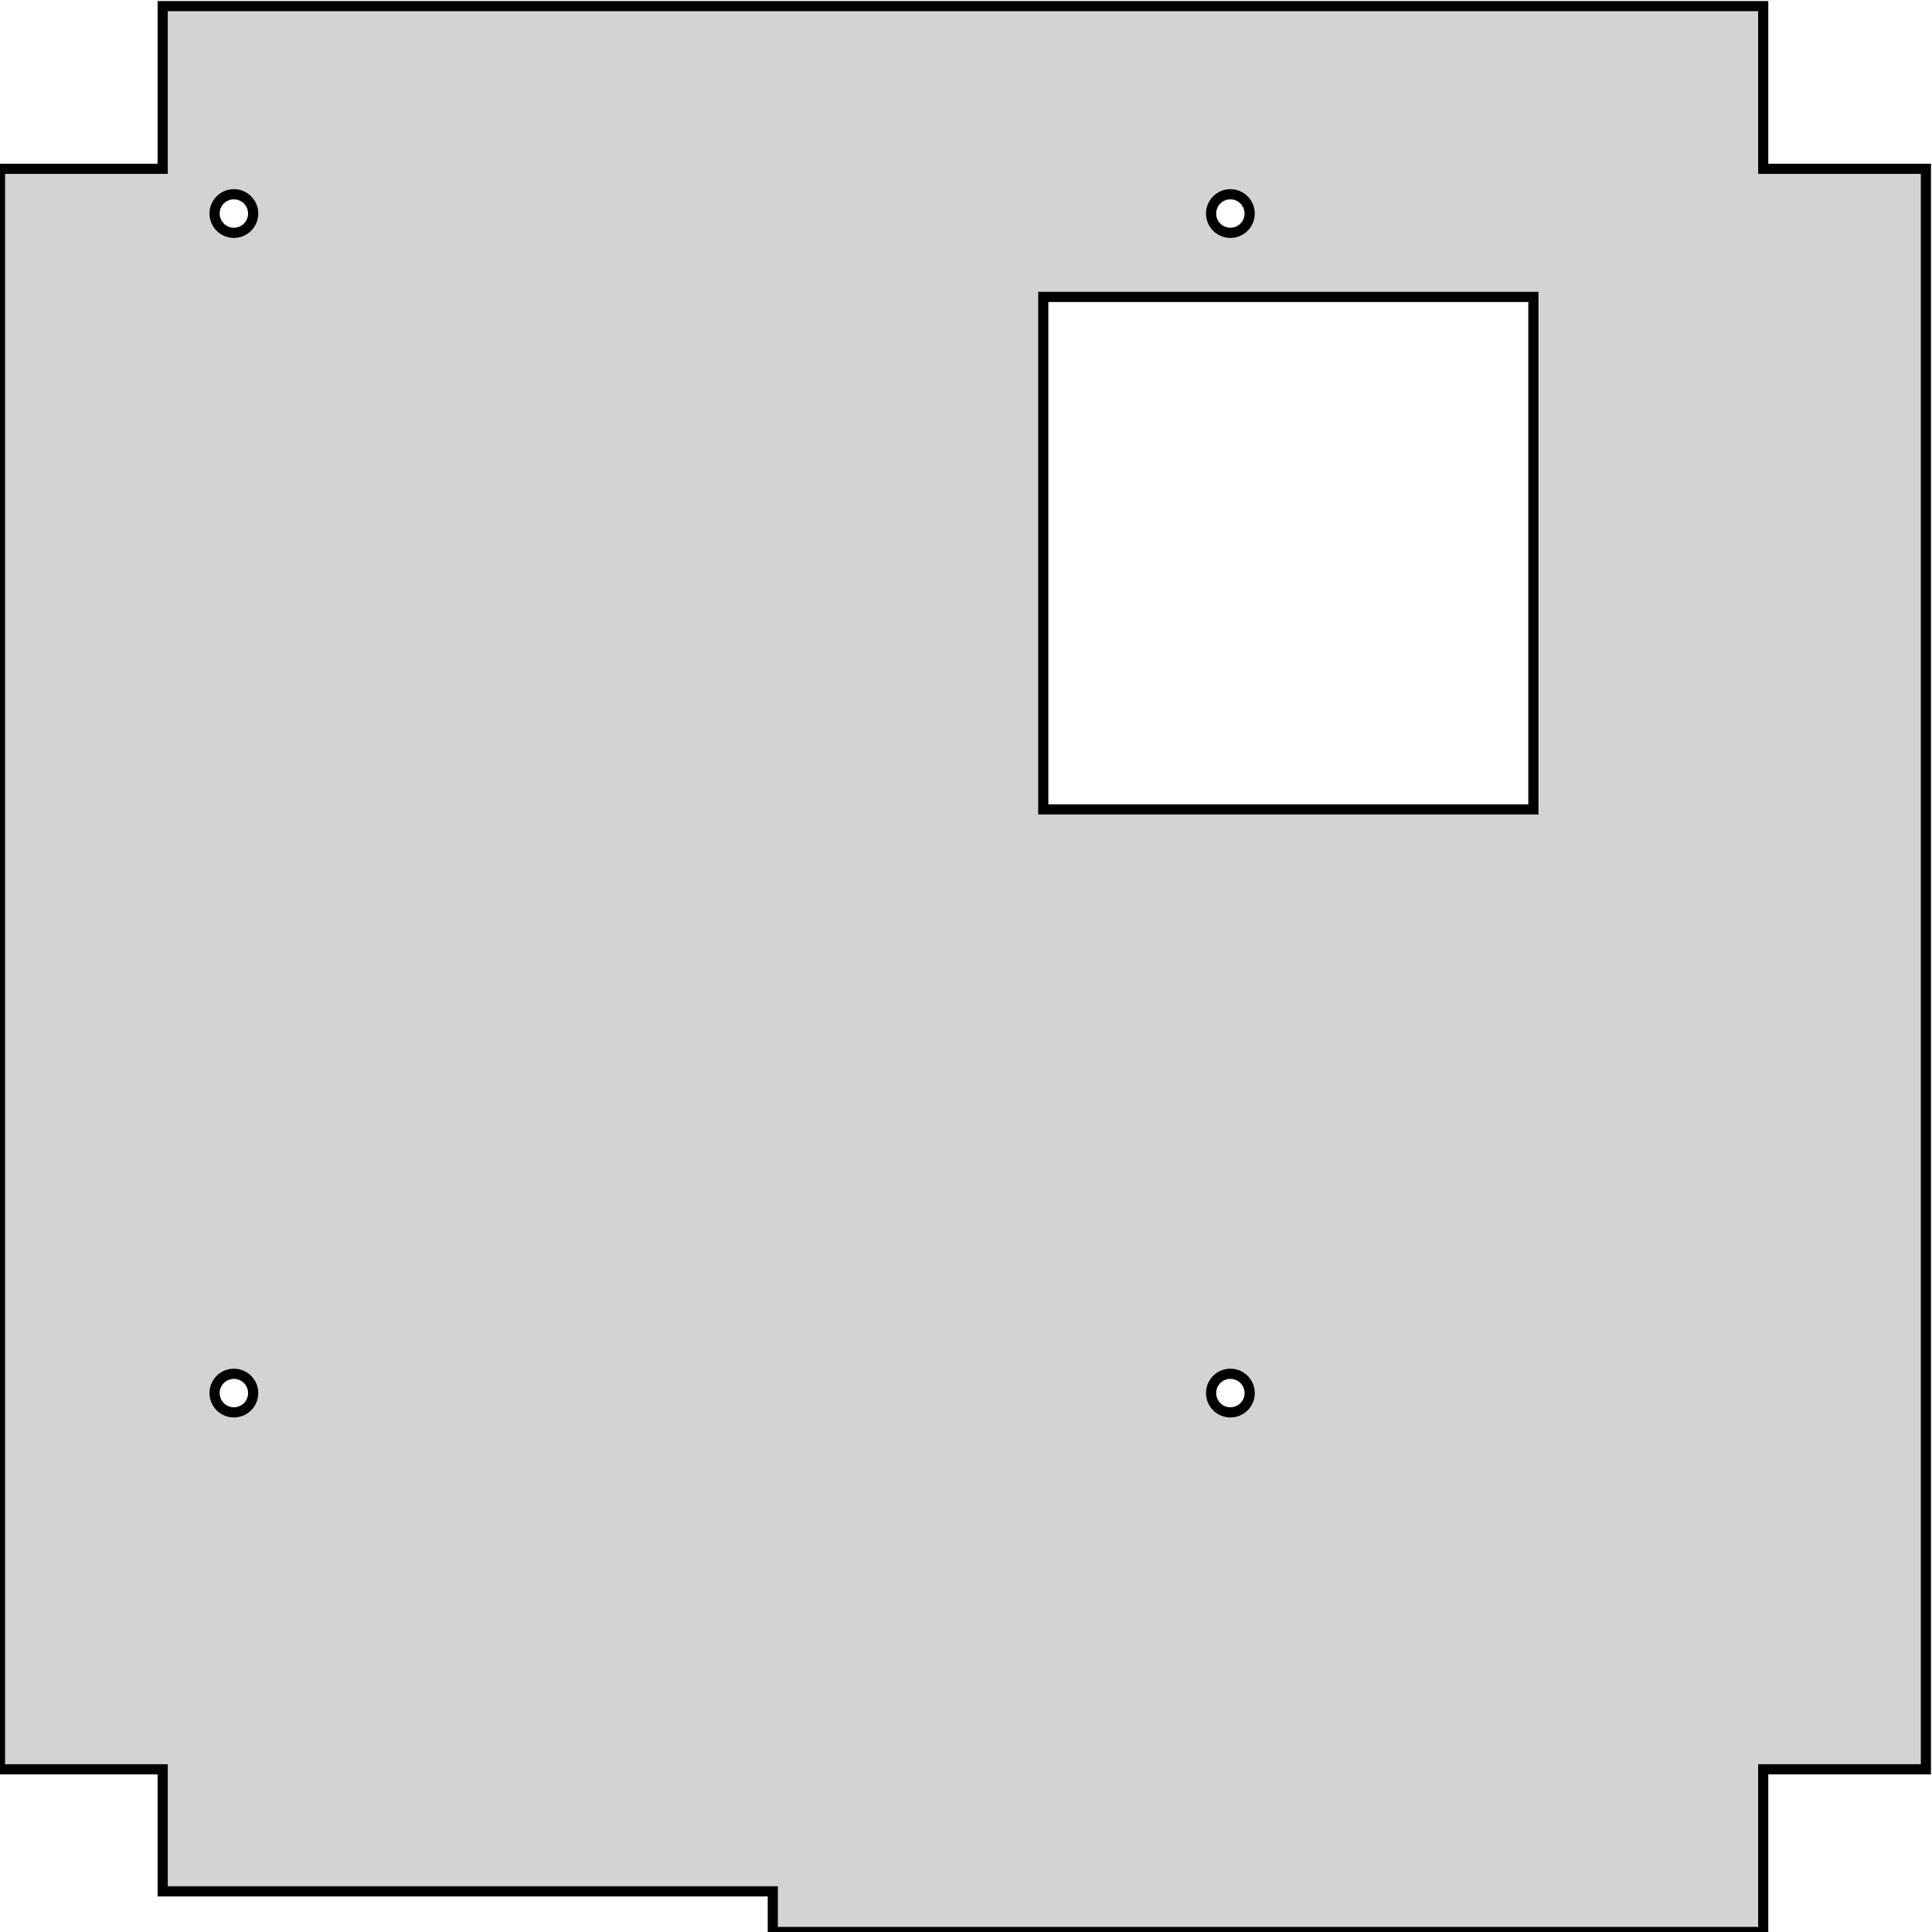 <?xml version="1.0" standalone="no"?>
<!DOCTYPE svg PUBLIC "-//W3C//DTD SVG 1.1//EN" "http://www.w3.org/Graphics/SVG/1.1/DTD/svg11.dtd">
<svg width="95mm" height="95mm" viewBox="0 -95 95 95" xmlns="http://www.w3.org/2000/svg" version="1.1">
<title>OpenSCAD Model</title>
<path d="
M 86.7,-8 L 94.7,-8 L 94.7,-86.7 L 86.7,-86.7 L 86.7,-94.7 L 8,-94.7
 L 8,-86.7 L 0,-86.7 L 0,-8 L 8,-8 L 8,-2 L 38,-2
 L 38,-0 L 86.7,-0 z
M 60.335,-83.564 L 60.175,-83.607 L 60.025,-83.677 L 59.889,-83.772 L 59.772,-83.889 L 59.677,-84.025
 L 59.607,-84.175 L 59.564,-84.335 L 59.55,-84.5 L 59.564,-84.665 L 59.607,-84.825 L 59.677,-84.975
 L 59.772,-85.111 L 59.889,-85.228 L 60.025,-85.323 L 60.175,-85.393 L 60.335,-85.436 L 60.5,-85.45
 L 60.665,-85.436 L 60.825,-85.393 L 60.975,-85.323 L 61.111,-85.228 L 61.228,-85.111 L 61.323,-84.975
 L 61.393,-84.825 L 61.436,-84.665 L 61.45,-84.5 L 61.436,-84.335 L 61.393,-84.175 L 61.323,-84.025
 L 61.228,-83.889 L 61.111,-83.772 L 60.975,-83.677 L 60.825,-83.607 L 60.665,-83.564 L 60.5,-83.55
 z
M 11.335,-83.564 L 11.175,-83.607 L 11.025,-83.677 L 10.889,-83.772 L 10.772,-83.889 L 10.677,-84.025
 L 10.607,-84.175 L 10.564,-84.335 L 10.55,-84.5 L 10.564,-84.665 L 10.607,-84.825 L 10.677,-84.975
 L 10.772,-85.111 L 10.889,-85.228 L 11.025,-85.323 L 11.175,-85.393 L 11.335,-85.436 L 11.5,-85.45
 L 11.665,-85.436 L 11.825,-85.393 L 11.975,-85.323 L 12.111,-85.228 L 12.228,-85.111 L 12.323,-84.975
 L 12.393,-84.825 L 12.436,-84.665 L 12.45,-84.5 L 12.436,-84.335 L 12.393,-84.175 L 12.323,-84.025
 L 12.228,-83.889 L 12.111,-83.772 L 11.975,-83.677 L 11.825,-83.607 L 11.665,-83.564 L 11.5,-83.55
 z
M 51.3,-55.2 L 51.3,-80.4 L 75.4,-80.4 L 75.4,-55.2 z
M 11.335,-25.564 L 11.175,-25.607 L 11.025,-25.677 L 10.889,-25.772 L 10.772,-25.889 L 10.677,-26.025
 L 10.607,-26.175 L 10.564,-26.335 L 10.55,-26.5 L 10.564,-26.665 L 10.607,-26.825 L 10.677,-26.975
 L 10.772,-27.111 L 10.889,-27.228 L 11.025,-27.323 L 11.175,-27.393 L 11.335,-27.436 L 11.5,-27.45
 L 11.665,-27.436 L 11.825,-27.393 L 11.975,-27.323 L 12.111,-27.228 L 12.228,-27.111 L 12.323,-26.975
 L 12.393,-26.825 L 12.436,-26.665 L 12.45,-26.5 L 12.436,-26.335 L 12.393,-26.175 L 12.323,-26.025
 L 12.228,-25.889 L 12.111,-25.772 L 11.975,-25.677 L 11.825,-25.607 L 11.665,-25.564 L 11.5,-25.55
 z
M 60.335,-25.564 L 60.175,-25.607 L 60.025,-25.677 L 59.889,-25.772 L 59.772,-25.889 L 59.677,-26.025
 L 59.607,-26.175 L 59.564,-26.335 L 59.55,-26.5 L 59.564,-26.665 L 59.607,-26.825 L 59.677,-26.975
 L 59.772,-27.111 L 59.889,-27.228 L 60.025,-27.323 L 60.175,-27.393 L 60.335,-27.436 L 60.5,-27.45
 L 60.665,-27.436 L 60.825,-27.393 L 60.975,-27.323 L 61.111,-27.228 L 61.228,-27.111 L 61.323,-26.975
 L 61.393,-26.825 L 61.436,-26.665 L 61.45,-26.5 L 61.436,-26.335 L 61.393,-26.175 L 61.323,-26.025
 L 61.228,-25.889 L 61.111,-25.772 L 60.975,-25.677 L 60.825,-25.607 L 60.665,-25.564 L 60.5,-25.55
 z
" stroke="black" fill="lightgray" stroke-width="0.5"/>
</svg>

